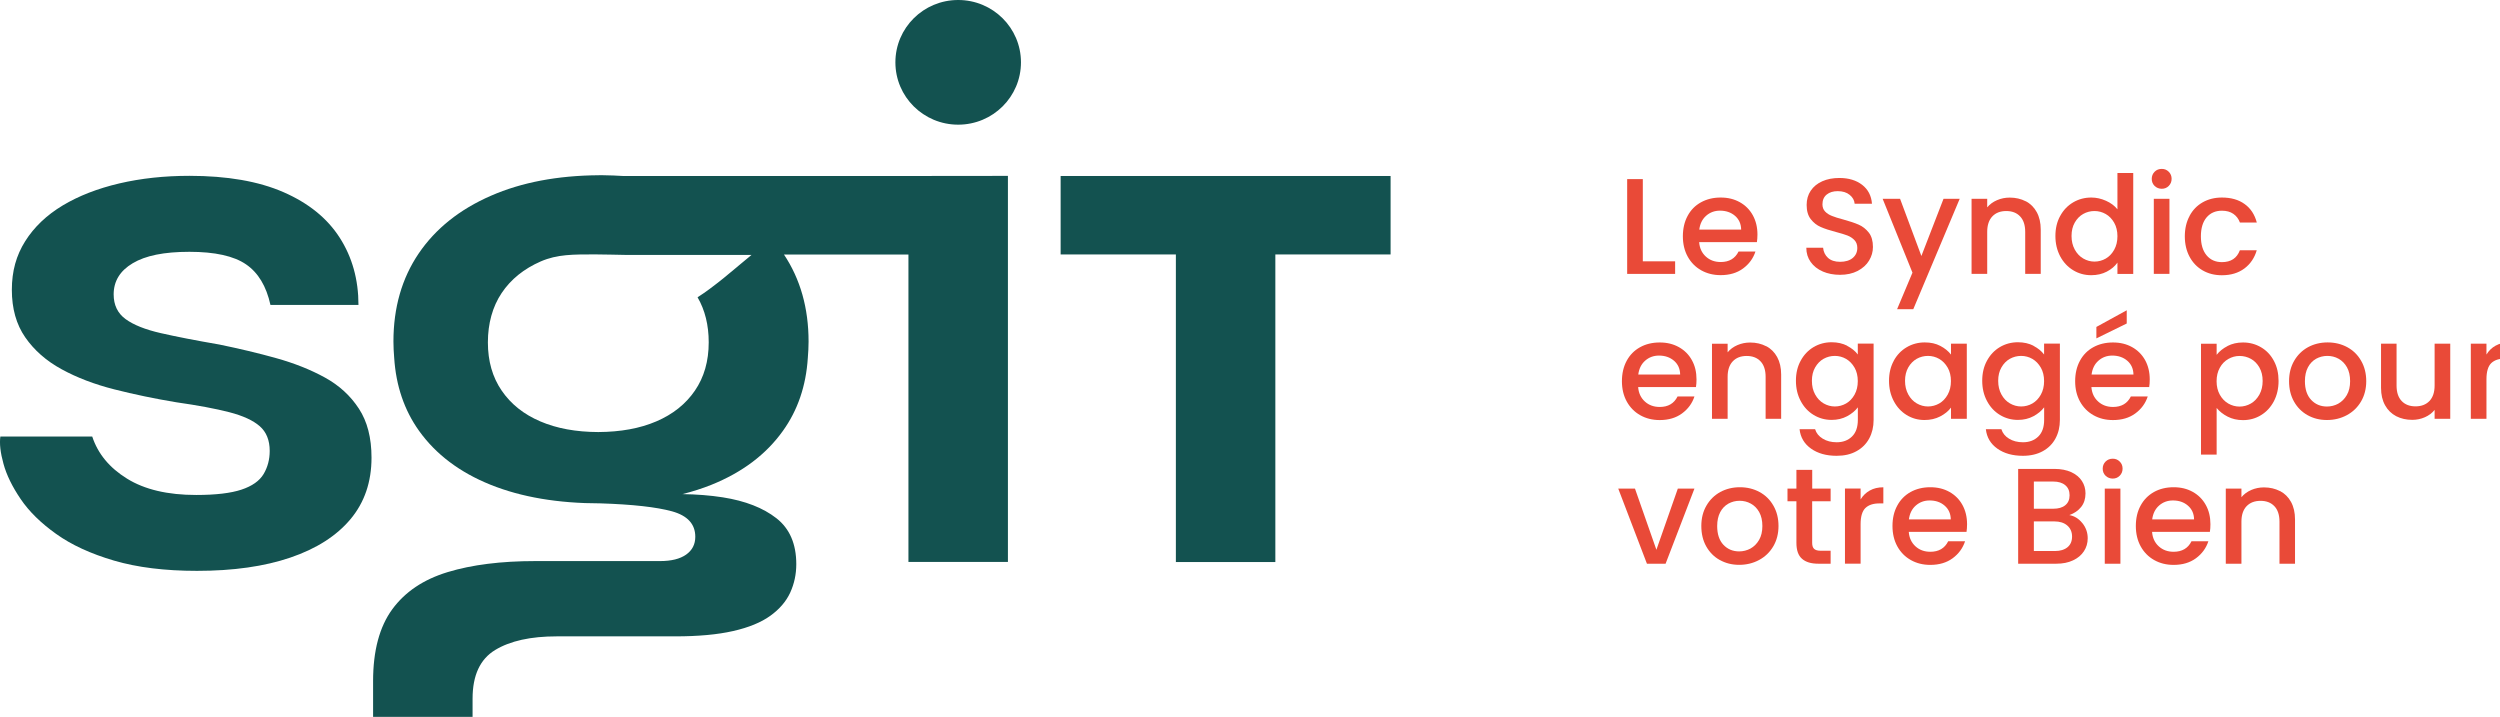 <svg fill="none" height="78" viewBox="0 0 272 78" width="272" xmlns="http://www.w3.org/2000/svg" xmlns:xlink="http://www.w3.org/1999/xlink"><clipPath id="clip0_449_1466"><path d="M0 0H273V78H0Z"/></clipPath><g clip-path="url(#clip0_449_1466)"><path d="M.041 47.492H10.034C10.647 49.363 11.907 50.895 13.821 52.076 15.735 53.263 18.243 53.853 21.353 53.853 23.461 53.853 25.098 53.66 26.264 53.275 27.43 52.889 28.231 52.322 28.678 51.579 29.12 50.837 29.344 49.995 29.344 49.059 29.344 47.901 28.985 47.007 28.26 46.37 27.536 45.738 26.429 45.23 24.933 44.844 23.437 44.458 21.517 44.101 19.186 43.768 16.854 43.382 14.61 42.914 12.443 42.365 10.276 41.815 8.362 41.084 6.701 40.172 5.035 39.266 3.716 38.102 2.744 36.699 1.772 35.296 1.289 33.571 1.289 31.531 1.289 29.49 1.772 27.783 2.744 26.24 3.716 24.696 5.076 23.404 6.825 22.352 8.574 21.305 10.623 20.51 12.985 19.955 15.34 19.405 17.884 19.13 20.605 19.13 24.709 19.13 28.125 19.721 30.845 20.908 33.566 22.094 35.604 23.743 36.964 25.866 38.324 27.988 39.001 30.426 39.001 33.18H29.426C28.979 31.145 28.095 29.666 26.765 28.76 25.434 27.848 23.378 27.397 20.605 27.397 17.831 27.397 15.829 27.812 14.445 28.637 13.055 29.461 12.366 30.595 12.366 32.028 12.366 33.185 12.796 34.08 13.656 34.712 14.516 35.343 15.794 35.857 17.49 36.243 19.18 36.629 21.305 37.044 23.855 37.483 26.017 37.927 28.09 38.418 30.056 38.968 32.023 39.517 33.79 40.219 35.344 41.073 36.899 41.926 38.13 43.055 39.049 44.464 39.967 45.867 40.421 47.644 40.421 49.796 40.421 52.438 39.655 54.672 38.13 56.49 36.605 58.309 34.426 59.7 31.593 60.665 28.761 61.629 25.375 62.109 21.435 62.109 17.937 62.109 14.928 61.735 12.402 60.992 9.875 60.25 7.779 59.285 6.118 58.098 4.452 56.911 3.162 55.648 2.249 54.298 1.331 52.947.706 51.667.377 50.456.041 49.246-.071 48.252.041 47.48" fill="#135250"/><path d="M111.081 6.782C111.081 10.53 108.025 13.564 104.25 13.564 100.475 13.564 97.419 10.53 97.419 6.782 97.419 3.034 100.475 0 104.25 0 108.025 0 111.081 3.034 111.081 6.782Z" fill="#135250"/><path d="M151.296 19.148H138.758 127.935 115.397V27.684H127.935V61.15H138.758V27.684H151.296V19.148Z" fill="#135250"/><path d="M98.844 19.148H88.91 67.792C67.097 19.107 66.391 19.072 65.666 19.066 65.596 19.066 65.531 19.06 65.46 19.06 65.437 19.06 65.419 19.06 65.395 19.06 65.372 19.06 65.354 19.06 65.331 19.06 65.26 19.06 65.195 19.066 65.125 19.066 60.655 19.101 56.757 19.838 53.423 21.294 50.008 22.779 47.388 24.878 45.556 27.573 43.725 30.274 42.806 33.472 42.806 37.161 42.806 37.769 42.841 38.354 42.888 38.933 43.083 41.973 43.984 44.622 45.591 46.873 47.423 49.433 50.02 51.392 53.376 52.742 56.733 54.093 60.72 54.766 65.325 54.766 68.823 54.877 71.42 55.169 73.11 55.631 74.806 56.099 75.648 57.022 75.648 58.402 75.648 59.227 75.312 59.875 74.647 60.343 73.981 60.811 73.039 61.045 71.814 61.045H58.246C54.531 61.045 51.351 61.442 48.712 62.243 46.074 63.044 44.066 64.395 42.676 66.295 41.287 68.195 40.592 70.803 40.592 74.106V77.994H51.416V76.012C51.416 73.475 52.234 71.715 53.871 70.721 55.508 69.727 57.74 69.236 60.573 69.236H73.475C75.972 69.236 78.068 69.043 79.764 68.657 81.46 68.271 82.803 67.722 83.804 67.002 84.805 66.283 85.523 65.447 85.971 64.483 86.413 63.518 86.636 62.483 86.636 61.384 86.636 59.18 85.918 57.513 84.475 56.385 83.033 55.257 81.089 54.496 78.645 54.111 77.261 53.894 75.795 53.783 74.252 53.76 75.353 53.479 76.402 53.146 77.397 52.748 80.754 51.398 83.35 49.445 85.182 46.878 86.796 44.627 87.697 41.979 87.891 38.939 87.938 38.36 87.973 37.775 87.973 37.167 87.973 33.525 87.078 30.367 85.294 27.69H98.838V61.138H109.662V19.136L98.838 19.148H98.844ZM80.3 28.958C79.181 29.911 78.151 30.736 77.209 31.437 76.802 31.741 76.361 32.045 75.895 32.344 76.702 33.735 77.108 35.366 77.108 37.249 77.108 39.289 76.608 41.038 75.607 42.499 74.606 43.961 73.21 45.078 71.402 45.849 69.618 46.615 67.51 46.995 65.095 47.007 62.681 47.001 60.573 46.615 58.788 45.849 56.98 45.078 55.585 43.961 54.584 42.499 53.583 41.043 53.082 39.289 53.082 37.249 53.082 35.209 53.583 33.367 54.584 31.876 55.585 30.385 56.998 29.245 58.83 28.444 60.643 27.655 62.375 27.684 64.736 27.678 65.867 27.678 67.08 27.725 68.087 27.736H81.766L80.3 28.953V28.958Z" fill="#135250"/><g fill="#e94a38"><path d="M178.738 28.432H182.254V29.8H177.036V19.487H178.738V28.432Z"/><path d="M189.438 24.977C189.426 24.351 189.202 23.854 188.767 23.48 188.331 23.106 187.783 22.919 187.135 22.919 186.547 22.919 186.046 23.106 185.628 23.474 185.21 23.843 184.962 24.345 184.88 24.983H189.438V24.977ZM191.157 26.345H184.868C184.915 27 185.163 27.52 185.598 27.918 186.034 28.315 186.576 28.508 187.212 28.508 188.131 28.508 188.778 28.128 189.155 27.368H190.993C190.745 28.122 190.292 28.736 189.638 29.216 188.985 29.695 188.178 29.935 187.206 29.935 186.417 29.935 185.716 29.759 185.092 29.409 184.468 29.058 183.979 28.561 183.626 27.924 183.272 27.286 183.096 26.544 183.096 25.708 183.096 24.872 183.266 24.129 183.614 23.486 183.955 22.849 184.438 22.358 185.063 22.013 185.687 21.668 186.399 21.492 187.206 21.492 188.013 21.492 188.678 21.662 189.285 21.995 189.891 22.334 190.363 22.802 190.704 23.416 191.04 24.024 191.211 24.725 191.211 25.515 191.211 25.819 191.187 26.099 191.152 26.345"/><path d="M198.318 29.537C197.758 29.297 197.322 28.953 197.004 28.508 196.686 28.064 196.527 27.544 196.527 26.953H198.353C198.394 27.397 198.571 27.766 198.883 28.052 199.195 28.339 199.637 28.485 200.202 28.485 200.767 28.485 201.25 28.345 201.58 28.064 201.91 27.783 202.075 27.421 202.075 26.976 202.075 26.631 201.975 26.345 201.768 26.129 201.562 25.912 201.309 25.743 201.009 25.626 200.703 25.509 200.284 25.38 199.749 25.24 199.071 25.064 198.518 24.883 198.094 24.696 197.67 24.515 197.311 24.229 197.01 23.843 196.71 23.457 196.563 22.942 196.563 22.299 196.563 21.709 196.71 21.188 197.01 20.744 197.311 20.299 197.729 19.96 198.265 19.721 198.8 19.481 199.425 19.364 200.131 19.364 201.138 19.364 201.963 19.616 202.605 20.112 203.246 20.609 203.606 21.299 203.67 22.165H201.786C201.757 21.79 201.574 21.469 201.244 21.2 200.915 20.931 200.479 20.797 199.943 20.797 199.454 20.797 199.054 20.919 198.747 21.165 198.441 21.416 198.282 21.767 198.282 22.235 198.282 22.55 198.382 22.814 198.571 23.012 198.765 23.217 199.012 23.375 199.313 23.492 199.613 23.615 200.019 23.743 200.538 23.878 201.227 24.065 201.786 24.252 202.216 24.439 202.652 24.626 203.017 24.918 203.323 25.304 203.629 25.696 203.776 26.216 203.776 26.871 203.776 27.397 203.635 27.889 203.352 28.356 203.07 28.824 202.652 29.192 202.11 29.479 201.568 29.759 200.926 29.9 200.19 29.9 199.495 29.9 198.865 29.777 198.306 29.537"/><path d="M213.217 21.627 208.164 33.642H206.403L208.076 29.666 204.831 21.627H206.727L209.047 27.853 211.456 21.627H213.217Z"/><path d="M220.395 21.89C220.907 22.153 221.307 22.55 221.596 23.077 221.885 23.603 222.032 24.234 222.032 24.977V29.8H220.342V25.228C220.342 24.497 220.159 23.936 219.788 23.544 219.417 23.153 218.917 22.96 218.281 22.96 217.645 22.96 217.138 23.153 216.767 23.544 216.396 23.936 216.208 24.497 216.208 25.228V29.8H214.506V21.627H216.208V22.562C216.484 22.223 216.844 21.966 217.274 21.779 217.709 21.592 218.169 21.498 218.657 21.498 219.305 21.498 219.882 21.633 220.401 21.901"/><path d="M230.023 24.234C229.788 23.819 229.481 23.503 229.105 23.287 228.728 23.071 228.315 22.96 227.88 22.96 227.444 22.96 227.032 23.065 226.655 23.276 226.278 23.486 225.972 23.802 225.736 24.211 225.501 24.62 225.383 25.111 225.383 25.673 225.383 26.234 225.501 26.731 225.736 27.158 225.972 27.584 226.278 27.906 226.661 28.128 227.043 28.35 227.45 28.461 227.88 28.461 228.31 28.461 228.728 28.35 229.105 28.134 229.481 27.918 229.788 27.596 230.023 27.175 230.259 26.754 230.377 26.263 230.377 25.702 230.377 25.14 230.259 24.649 230.023 24.234ZM224.152 23.492C224.494 22.86 224.965 22.369 225.559 22.018 226.154 21.668 226.814 21.492 227.538 21.492 228.074 21.492 228.604 21.609 229.128 21.843 229.652 22.077 230.064 22.381 230.377 22.773V18.826H232.096V29.806H230.377V28.573C230.1 28.97 229.711 29.297 229.216 29.555 228.722 29.812 228.156 29.941 227.52 29.941 226.802 29.941 226.148 29.759 225.554 29.397 224.959 29.034 224.494 28.532 224.146 27.883 223.805 27.234 223.628 26.503 223.628 25.678 223.628 24.854 223.799 24.129 224.146 23.498"/><path d="M236.036 29.8H234.334V21.627H236.036V29.8ZM234.422 20.229C234.21 20.019 234.11 19.762 234.11 19.458 234.11 19.154 234.216 18.896 234.422 18.686 234.629 18.475 234.888 18.376 235.2 18.376 235.512 18.376 235.753 18.481 235.959 18.686 236.171 18.896 236.272 19.154 236.272 19.458 236.272 19.762 236.166 20.019 235.959 20.229 235.753 20.44 235.494 20.539 235.2 20.539 234.905 20.539 234.634 20.434 234.422 20.229Z"/><path d="M238.226 23.486C238.568 22.849 239.045 22.358 239.651 22.013 240.258 21.668 240.959 21.492 241.742 21.492 242.737 21.492 243.561 21.726 244.215 22.2 244.869 22.667 245.31 23.34 245.54 24.211H243.703C243.556 23.808 243.314 23.492 242.984 23.264 242.655 23.036 242.242 22.925 241.742 22.925 241.047 22.925 240.488 23.17 240.075 23.655 239.663 24.147 239.457 24.831 239.457 25.713 239.457 26.596 239.663 27.28 240.075 27.777 240.488 28.274 241.047 28.52 241.742 28.52 242.731 28.52 243.379 28.087 243.697 27.228H245.534C245.293 28.058 244.845 28.719 244.192 29.21 243.532 29.701 242.719 29.947 241.742 29.947 240.953 29.947 240.258 29.771 239.651 29.42 239.045 29.07 238.568 28.573 238.226 27.935 237.885 27.298 237.708 26.555 237.708 25.719 237.708 24.883 237.879 24.141 238.226 23.498"/><path d="M182.801 40.745C182.789 40.12 182.566 39.623 182.13 39.248 181.694 38.874 181.146 38.687 180.499 38.687 179.91 38.687 179.409 38.874 178.991 39.243 178.573 39.611 178.326 40.114 178.243 40.751H182.801V40.745ZM184.521 42.113H178.231C178.279 42.768 178.526 43.288 178.962 43.686 179.397 44.084 179.939 44.277 180.575 44.277 181.494 44.277 182.142 43.897 182.519 43.136H184.356C184.109 43.891 183.655 44.505 183.001 44.984 182.348 45.464 181.541 45.703 180.575 45.703 179.786 45.703 179.085 45.528 178.461 45.177 177.837 44.826 177.348 44.329 176.995 43.692 176.642 43.055 176.465 42.312 176.465 41.476 176.465 40.64 176.636 39.898 176.983 39.254 177.325 38.617 177.813 38.126 178.432 37.781 179.05 37.436 179.768 37.261 180.575 37.261 181.382 37.261 182.047 37.43 182.654 37.763 183.261 38.102 183.738 38.57 184.073 39.178 184.415 39.786 184.58 40.488 184.58 41.277 184.58 41.581 184.562 41.862 184.521 42.108"/><path d="M192.152 37.658C192.665 37.921 193.065 38.319 193.354 38.845 193.642 39.371 193.79 40.003 193.79 40.745V45.569H192.099V40.997C192.099 40.266 191.917 39.705 191.546 39.313 191.175 38.921 190.674 38.728 190.038 38.728 189.402 38.728 188.896 38.921 188.525 39.313 188.154 39.705 187.966 40.266 187.966 40.997V45.569H186.264V37.395H187.966V38.331C188.242 37.992 188.602 37.734 189.031 37.547 189.467 37.36 189.927 37.267 190.415 37.267 191.063 37.267 191.64 37.401 192.158 37.67"/><path d="M201.775 40.003C201.54 39.588 201.233 39.272 200.856 39.05 200.48 38.833 200.067 38.722 199.632 38.722 199.196 38.722 198.784 38.828 198.407 39.038 198.03 39.248 197.724 39.564 197.488 39.974 197.252 40.383 197.135 40.868 197.135 41.435 197.135 42.002 197.252 42.493 197.488 42.92 197.724 43.347 198.03 43.669 198.413 43.891 198.795 44.113 199.202 44.224 199.632 44.224 200.061 44.224 200.48 44.113 200.856 43.897 201.233 43.68 201.54 43.359 201.775 42.938 202.011 42.517 202.128 42.026 202.128 41.464 202.128 40.903 202.011 40.412 201.775 39.997M200.968 37.629C201.463 37.88 201.852 38.196 202.128 38.57V37.383H203.848V45.691C203.848 46.44 203.689 47.112 203.371 47.703 203.053 48.293 202.594 48.755 201.987 49.088 201.381 49.428 200.662 49.591 199.826 49.591 198.707 49.591 197.782 49.334 197.046 48.814 196.31 48.293 195.892 47.592 195.792 46.697H197.482C197.612 47.124 197.888 47.469 198.312 47.726 198.736 47.989 199.243 48.118 199.832 48.118 200.521 48.118 201.074 47.907 201.498 47.492 201.922 47.077 202.134 46.475 202.134 45.686V44.318C201.846 44.703 201.451 45.025 200.962 45.288 200.468 45.551 199.908 45.686 199.284 45.686 198.566 45.686 197.912 45.504 197.317 45.142 196.722 44.779 196.257 44.277 195.916 43.628 195.568 42.979 195.397 42.248 195.397 41.423 195.397 40.599 195.568 39.874 195.916 39.243 196.257 38.611 196.728 38.114 197.317 37.763 197.912 37.413 198.566 37.237 199.284 37.237 199.92 37.237 200.485 37.366 200.98 37.617"/><path d="M211.909 40.003C211.673 39.588 211.367 39.272 210.99 39.05 210.613 38.833 210.201 38.722 209.765 38.722 209.33 38.722 208.917 38.828 208.54 39.038 208.164 39.254 207.857 39.564 207.622 39.973 207.386 40.383 207.268 40.874 207.268 41.435 207.268 41.996 207.386 42.493 207.622 42.92 207.857 43.347 208.164 43.669 208.546 43.891 208.929 44.113 209.335 44.224 209.765 44.224 210.195 44.224 210.613 44.113 210.99 43.897 211.367 43.68 211.673 43.359 211.909 42.938 212.144 42.517 212.262 42.026 212.262 41.464 212.262 40.903 212.144 40.412 211.909 39.997M206.038 39.254C206.379 38.623 206.85 38.132 207.445 37.781 208.04 37.43 208.694 37.255 209.412 37.255 210.06 37.255 210.625 37.377 211.108 37.635 211.591 37.886 211.98 38.202 212.268 38.576V37.389H213.988V45.563H212.268V44.347C211.98 44.733 211.585 45.054 211.084 45.311 210.584 45.569 210.019 45.697 209.383 45.697 208.676 45.697 208.028 45.516 207.439 45.154 206.85 44.791 206.385 44.288 206.044 43.639 205.702 42.99 205.525 42.26 205.525 41.435 205.525 40.611 205.696 39.886 206.044 39.254"/><path d="M222.044 40.003C221.808 39.588 221.502 39.272 221.125 39.05 220.748 38.833 220.336 38.722 219.9 38.722 219.464 38.722 219.052 38.828 218.675 39.038 218.298 39.248 217.992 39.564 217.757 39.974 217.521 40.383 217.403 40.868 217.403 41.435 217.403 42.002 217.521 42.493 217.757 42.92 217.992 43.347 218.298 43.669 218.681 43.891 219.064 44.113 219.47 44.224 219.9 44.224 220.33 44.224 220.748 44.113 221.125 43.897 221.502 43.68 221.808 43.359 222.044 42.938 222.279 42.517 222.397 42.026 222.397 41.464 222.397 40.903 222.279 40.412 222.044 39.997M221.237 37.629C221.731 37.88 222.114 38.196 222.397 38.57V37.383H224.116V45.691C224.116 46.44 223.957 47.112 223.639 47.703 223.321 48.293 222.862 48.755 222.256 49.088 221.649 49.422 220.931 49.591 220.094 49.591 218.976 49.591 218.051 49.334 217.315 48.814 216.579 48.293 216.161 47.592 216.061 46.697H217.751C217.88 47.124 218.157 47.469 218.581 47.726 219.005 47.989 219.511 48.118 220.1 48.118 220.789 48.118 221.343 47.907 221.767 47.492 222.191 47.077 222.403 46.475 222.403 45.686V44.318C222.114 44.703 221.72 45.025 221.231 45.288 220.736 45.551 220.177 45.686 219.553 45.686 218.834 45.686 218.181 45.504 217.586 45.142 216.991 44.779 216.526 44.277 216.184 43.628 215.837 42.979 215.666 42.248 215.666 41.423 215.666 40.599 215.837 39.874 216.184 39.243 216.526 38.611 216.997 38.114 217.586 37.763 218.181 37.413 218.834 37.237 219.553 37.237 220.189 37.237 220.754 37.366 221.249 37.617"/><path d="M231.389 35.197 228.086 36.816V35.571L231.389 33.758V35.197ZM232.12 40.745C232.108 40.12 231.884 39.623 231.448 39.248 231.013 38.874 230.465 38.687 229.817 38.687 229.228 38.687 228.728 38.874 228.31 39.243 227.891 39.611 227.644 40.114 227.562 40.751H232.12V40.745ZM233.839 42.113H227.544C227.597 42.768 227.838 43.288 228.28 43.686 228.716 44.084 229.258 44.277 229.894 44.277 230.812 44.277 231.46 43.897 231.837 43.136H233.674C233.427 43.891 232.973 44.505 232.32 44.984 231.666 45.464 230.859 45.703 229.888 45.703 229.099 45.703 228.398 45.528 227.774 45.177 227.149 44.826 226.661 44.329 226.307 43.692 225.954 43.055 225.777 42.312 225.777 41.476 225.777 40.64 225.948 39.898 226.296 39.254 226.637 38.617 227.12 38.126 227.744 37.781 228.368 37.436 229.081 37.261 229.888 37.261 230.695 37.261 231.36 37.43 231.967 37.763 232.573 38.102 233.044 38.57 233.386 39.178 233.721 39.786 233.892 40.488 233.892 41.277 233.892 41.581 233.874 41.862 233.833 42.108"/><path d="M245.823 39.979C245.587 39.57 245.281 39.254 244.898 39.044 244.515 38.833 244.103 38.728 243.662 38.728 243.22 38.728 242.825 38.839 242.443 39.056 242.06 39.272 241.748 39.588 241.518 40.008 241.283 40.424 241.165 40.915 241.165 41.476 241.165 42.037 241.283 42.534 241.518 42.949 241.754 43.37 242.06 43.686 242.443 43.908 242.825 44.125 243.232 44.236 243.662 44.236 244.091 44.236 244.51 44.125 244.898 43.902 245.281 43.68 245.587 43.353 245.823 42.932 246.058 42.505 246.176 42.014 246.176 41.447 246.176 40.88 246.058 40.394 245.823 39.985M242.348 37.647C242.849 37.389 243.408 37.261 244.038 37.261 244.757 37.261 245.411 37.436 246.005 37.787 246.6 38.138 247.065 38.629 247.401 39.266 247.743 39.898 247.907 40.628 247.907 41.447 247.907 42.265 247.737 43.002 247.401 43.651 247.059 44.3 246.594 44.803 246.005 45.165 245.411 45.528 244.757 45.709 244.038 45.709 243.414 45.709 242.855 45.58 242.366 45.329 241.877 45.078 241.477 44.762 241.171 44.388V49.463H239.469V37.401H241.171V38.605C241.459 38.231 241.854 37.91 242.354 37.652"/><path d="M254.397 43.92C254.78 43.709 255.092 43.4 255.333 42.984 255.575 42.569 255.692 42.066 255.692 41.47 255.692 40.874 255.581 40.377 255.351 39.962 255.121 39.553 254.815 39.243 254.438 39.032 254.061 38.822 253.649 38.722 253.213 38.722 252.777 38.722 252.371 38.828 251.994 39.032 251.623 39.243 251.323 39.553 251.105 39.962 250.887 40.371 250.775 40.874 250.775 41.47 250.775 42.353 251.005 43.031 251.458 43.511 251.912 43.99 252.483 44.23 253.172 44.23 253.608 44.23 254.02 44.125 254.403 43.92M251.064 45.171C250.434 44.82 249.945 44.323 249.586 43.686 249.226 43.049 249.05 42.306 249.05 41.47 249.05 40.634 249.232 39.903 249.603 39.26 249.974 38.617 250.475 38.126 251.111 37.775 251.747 37.43 252.459 37.255 253.249 37.255 254.038 37.255 254.75 37.43 255.386 37.775 256.022 38.12 256.529 38.617 256.894 39.26 257.265 39.903 257.447 40.64 257.447 41.47 257.447 42.3 257.259 43.037 256.882 43.68 256.505 44.323 255.987 44.82 255.333 45.171 254.68 45.522 253.961 45.697 253.172 45.697 252.383 45.697 251.694 45.522 251.064 45.171Z"/><path d="M266.587 37.389V45.563H264.886V44.598C264.615 44.937 264.267 45.2 263.831 45.393 263.396 45.586 262.936 45.68 262.448 45.68 261.8 45.68 261.217 45.545 260.705 45.282 260.192 45.013 259.786 44.616 259.497 44.095 259.203 43.569 259.056 42.938 259.056 42.195V37.389H260.746V41.944C260.746 42.675 260.928 43.236 261.299 43.628 261.67 44.019 262.171 44.212 262.807 44.212 263.443 44.212 263.949 44.019 264.326 43.628 264.697 43.236 264.886 42.675 264.886 41.944V37.389H266.587Z"/><path d="M271.528 37.606C271.94 37.372 272.429 37.255 273 37.255V39.009H272.565C271.899 39.009 271.393 39.178 271.045 39.512 270.704 39.845 270.527 40.429 270.527 41.26V45.563H268.825V37.389H270.527V38.576C270.774 38.161 271.11 37.834 271.522 37.606"/><path d="M180.216 59.817 182.548 53.158H184.356L181.217 61.331H179.186L176.064 53.158H177.884L180.216 59.817Z"/><path d="M190.451 59.682C190.833 59.472 191.145 59.162 191.387 58.747 191.628 58.332 191.746 57.829 191.746 57.233 191.746 56.636 191.634 56.139 191.405 55.724 191.175 55.309 190.875 55.005 190.492 54.795 190.115 54.584 189.703 54.485 189.267 54.485 188.831 54.485 188.425 54.59 188.048 54.795 187.677 55.005 187.377 55.309 187.159 55.724 186.941 56.139 186.829 56.636 186.829 57.233 186.829 58.116 187.059 58.794 187.506 59.273 187.96 59.753 188.531 59.992 189.22 59.992 189.656 59.992 190.068 59.887 190.456 59.682M187.118 60.934C186.487 60.583 185.999 60.086 185.639 59.449 185.28 58.811 185.104 58.069 185.104 57.227 185.104 56.385 185.286 55.66 185.657 55.017 186.028 54.374 186.529 53.883 187.165 53.532 187.801 53.187 188.513 53.011 189.302 53.011 190.091 53.011 190.804 53.187 191.44 53.532 192.076 53.877 192.582 54.374 192.947 55.017 193.318 55.66 193.501 56.397 193.501 57.227 193.501 58.057 193.313 58.794 192.936 59.437 192.559 60.08 192.041 60.577 191.387 60.928 190.733 61.279 190.015 61.454 189.226 61.454 188.437 61.454 187.748 61.279 187.118 60.928"/><path d="M197.164 54.537V59.063C197.164 59.367 197.234 59.589 197.382 59.723 197.529 59.858 197.77 59.922 198.124 59.922H199.172V61.331H197.823C197.058 61.331 196.469 61.156 196.063 60.799 195.65 60.443 195.45 59.864 195.45 59.063V54.537H194.479V53.158H195.45V51.123H197.17V53.158H199.172V54.537H197.17 197.164Z"/><path d="M203.435 53.368C203.848 53.134 204.336 53.017 204.908 53.017V54.771H204.472C203.806 54.771 203.3 54.941 202.953 55.274 202.611 55.613 202.434 56.192 202.434 57.022V61.325H200.732V53.152H202.434V54.339C202.682 53.924 203.017 53.602 203.43 53.368"/><path d="M212.245 56.508C212.233 55.882 212.009 55.385 211.573 55.011 211.138 54.631 210.59 54.45 209.942 54.45 209.353 54.45 208.853 54.637 208.435 55.005 208.016 55.373 207.769 55.882 207.687 56.514H212.245V56.508ZM213.964 57.87H207.675C207.722 58.525 207.969 59.045 208.405 59.443 208.841 59.84 209.383 60.033 210.019 60.033 210.937 60.033 211.585 59.653 211.962 58.893H213.799C213.552 59.642 213.098 60.261 212.445 60.741 211.791 61.22 210.984 61.46 210.013 61.46 209.224 61.46 208.523 61.285 207.899 60.934 207.274 60.583 206.786 60.086 206.432 59.449 206.079 58.811 205.902 58.069 205.902 57.227 205.902 56.385 206.073 55.648 206.421 55.011 206.762 54.374 207.245 53.883 207.869 53.532 208.493 53.187 209.206 53.011 210.013 53.011 210.82 53.011 211.485 53.181 212.092 53.514 212.698 53.853 213.175 54.327 213.511 54.935 213.846 55.543 214.017 56.245 214.017 57.034 214.017 57.344 213.994 57.619 213.958 57.864"/><path d="M224.947 59.536C225.277 59.261 225.441 58.876 225.441 58.379 225.441 57.882 225.265 57.472 224.917 57.174 224.57 56.876 224.105 56.73 223.528 56.73H221.284V59.951H223.586C224.164 59.951 224.617 59.811 224.947 59.536ZM221.284 55.35H223.392C223.952 55.35 224.387 55.227 224.699 54.97 225.012 54.719 225.171 54.356 225.171 53.883 225.171 53.409 225.012 53.052 224.699 52.789 224.387 52.526 223.952 52.392 223.392 52.392H221.284V55.344 55.35ZM226.56 56.911C226.949 57.396 227.143 57.946 227.143 58.56 227.143 59.086 227.008 59.554 226.731 59.975 226.454 60.396 226.06 60.729 225.542 60.969 225.023 61.214 224.423 61.331 223.734 61.331H219.576V51.018H223.539C224.246 51.018 224.853 51.141 225.365 51.374 225.871 51.614 226.254 51.93 226.513 52.333 226.772 52.731 226.902 53.181 226.902 53.678 226.902 54.269 226.743 54.766 226.425 55.163 226.107 55.561 225.677 55.853 225.141 56.04 225.701 56.139 226.172 56.432 226.56 56.917"/><path d="M230.701 61.331H228.999V53.158H230.701V61.331ZM229.087 51.76C228.875 51.55 228.775 51.298 228.775 50.989 228.775 50.679 228.881 50.427 229.087 50.217 229.299 50.012 229.553 49.907 229.865 49.907 230.177 49.907 230.418 50.012 230.624 50.217 230.836 50.421 230.937 50.679 230.937 50.989 230.937 51.298 230.831 51.55 230.624 51.76 230.418 51.971 230.159 52.07 229.865 52.07 229.57 52.07 229.299 51.965 229.087 51.76Z"/><path d="M238.715 56.508C238.704 55.882 238.48 55.385 238.044 55.011 237.608 54.631 237.061 54.45 236.413 54.45 235.824 54.45 235.323 54.637 234.905 55.005 234.487 55.373 234.24 55.882 234.157 56.514H238.715V56.508ZM240.435 57.87H234.146C234.193 58.525 234.44 59.045 234.876 59.443 235.312 59.84 235.853 60.033 236.489 60.033 237.408 60.033 238.056 59.653 238.433 58.893H240.27C240.023 59.642 239.569 60.261 238.916 60.741 238.262 61.22 237.455 61.46 236.489 61.46 235.7 61.46 234.999 61.285 234.375 60.934 233.751 60.583 233.262 60.086 232.909 59.449 232.556 58.811 232.379 58.069 232.379 57.227 232.379 56.385 232.55 55.648 232.897 55.011 233.239 54.374 233.727 53.883 234.346 53.532 234.964 53.187 235.683 53.011 236.489 53.011 237.296 53.011 237.962 53.181 238.568 53.514 239.175 53.853 239.652 54.327 239.987 54.935 240.329 55.543 240.494 56.245 240.494 57.034 240.494 57.344 240.476 57.619 240.435 57.864"/><path d="M248.061 53.421C248.573 53.69 248.973 54.081 249.262 54.608 249.551 55.134 249.698 55.765 249.698 56.508V61.331H248.008V56.759C248.008 56.028 247.825 55.467 247.454 55.075 247.083 54.684 246.583 54.491 245.947 54.491 245.311 54.491 244.804 54.684 244.427 55.075 244.056 55.467 243.868 56.028 243.868 56.759V61.331H242.166V53.158H243.868V54.093C244.145 53.76 244.504 53.497 244.934 53.31 245.364 53.123 245.829 53.029 246.318 53.029 246.965 53.029 247.543 53.163 248.061 53.432"/></g></g></svg>